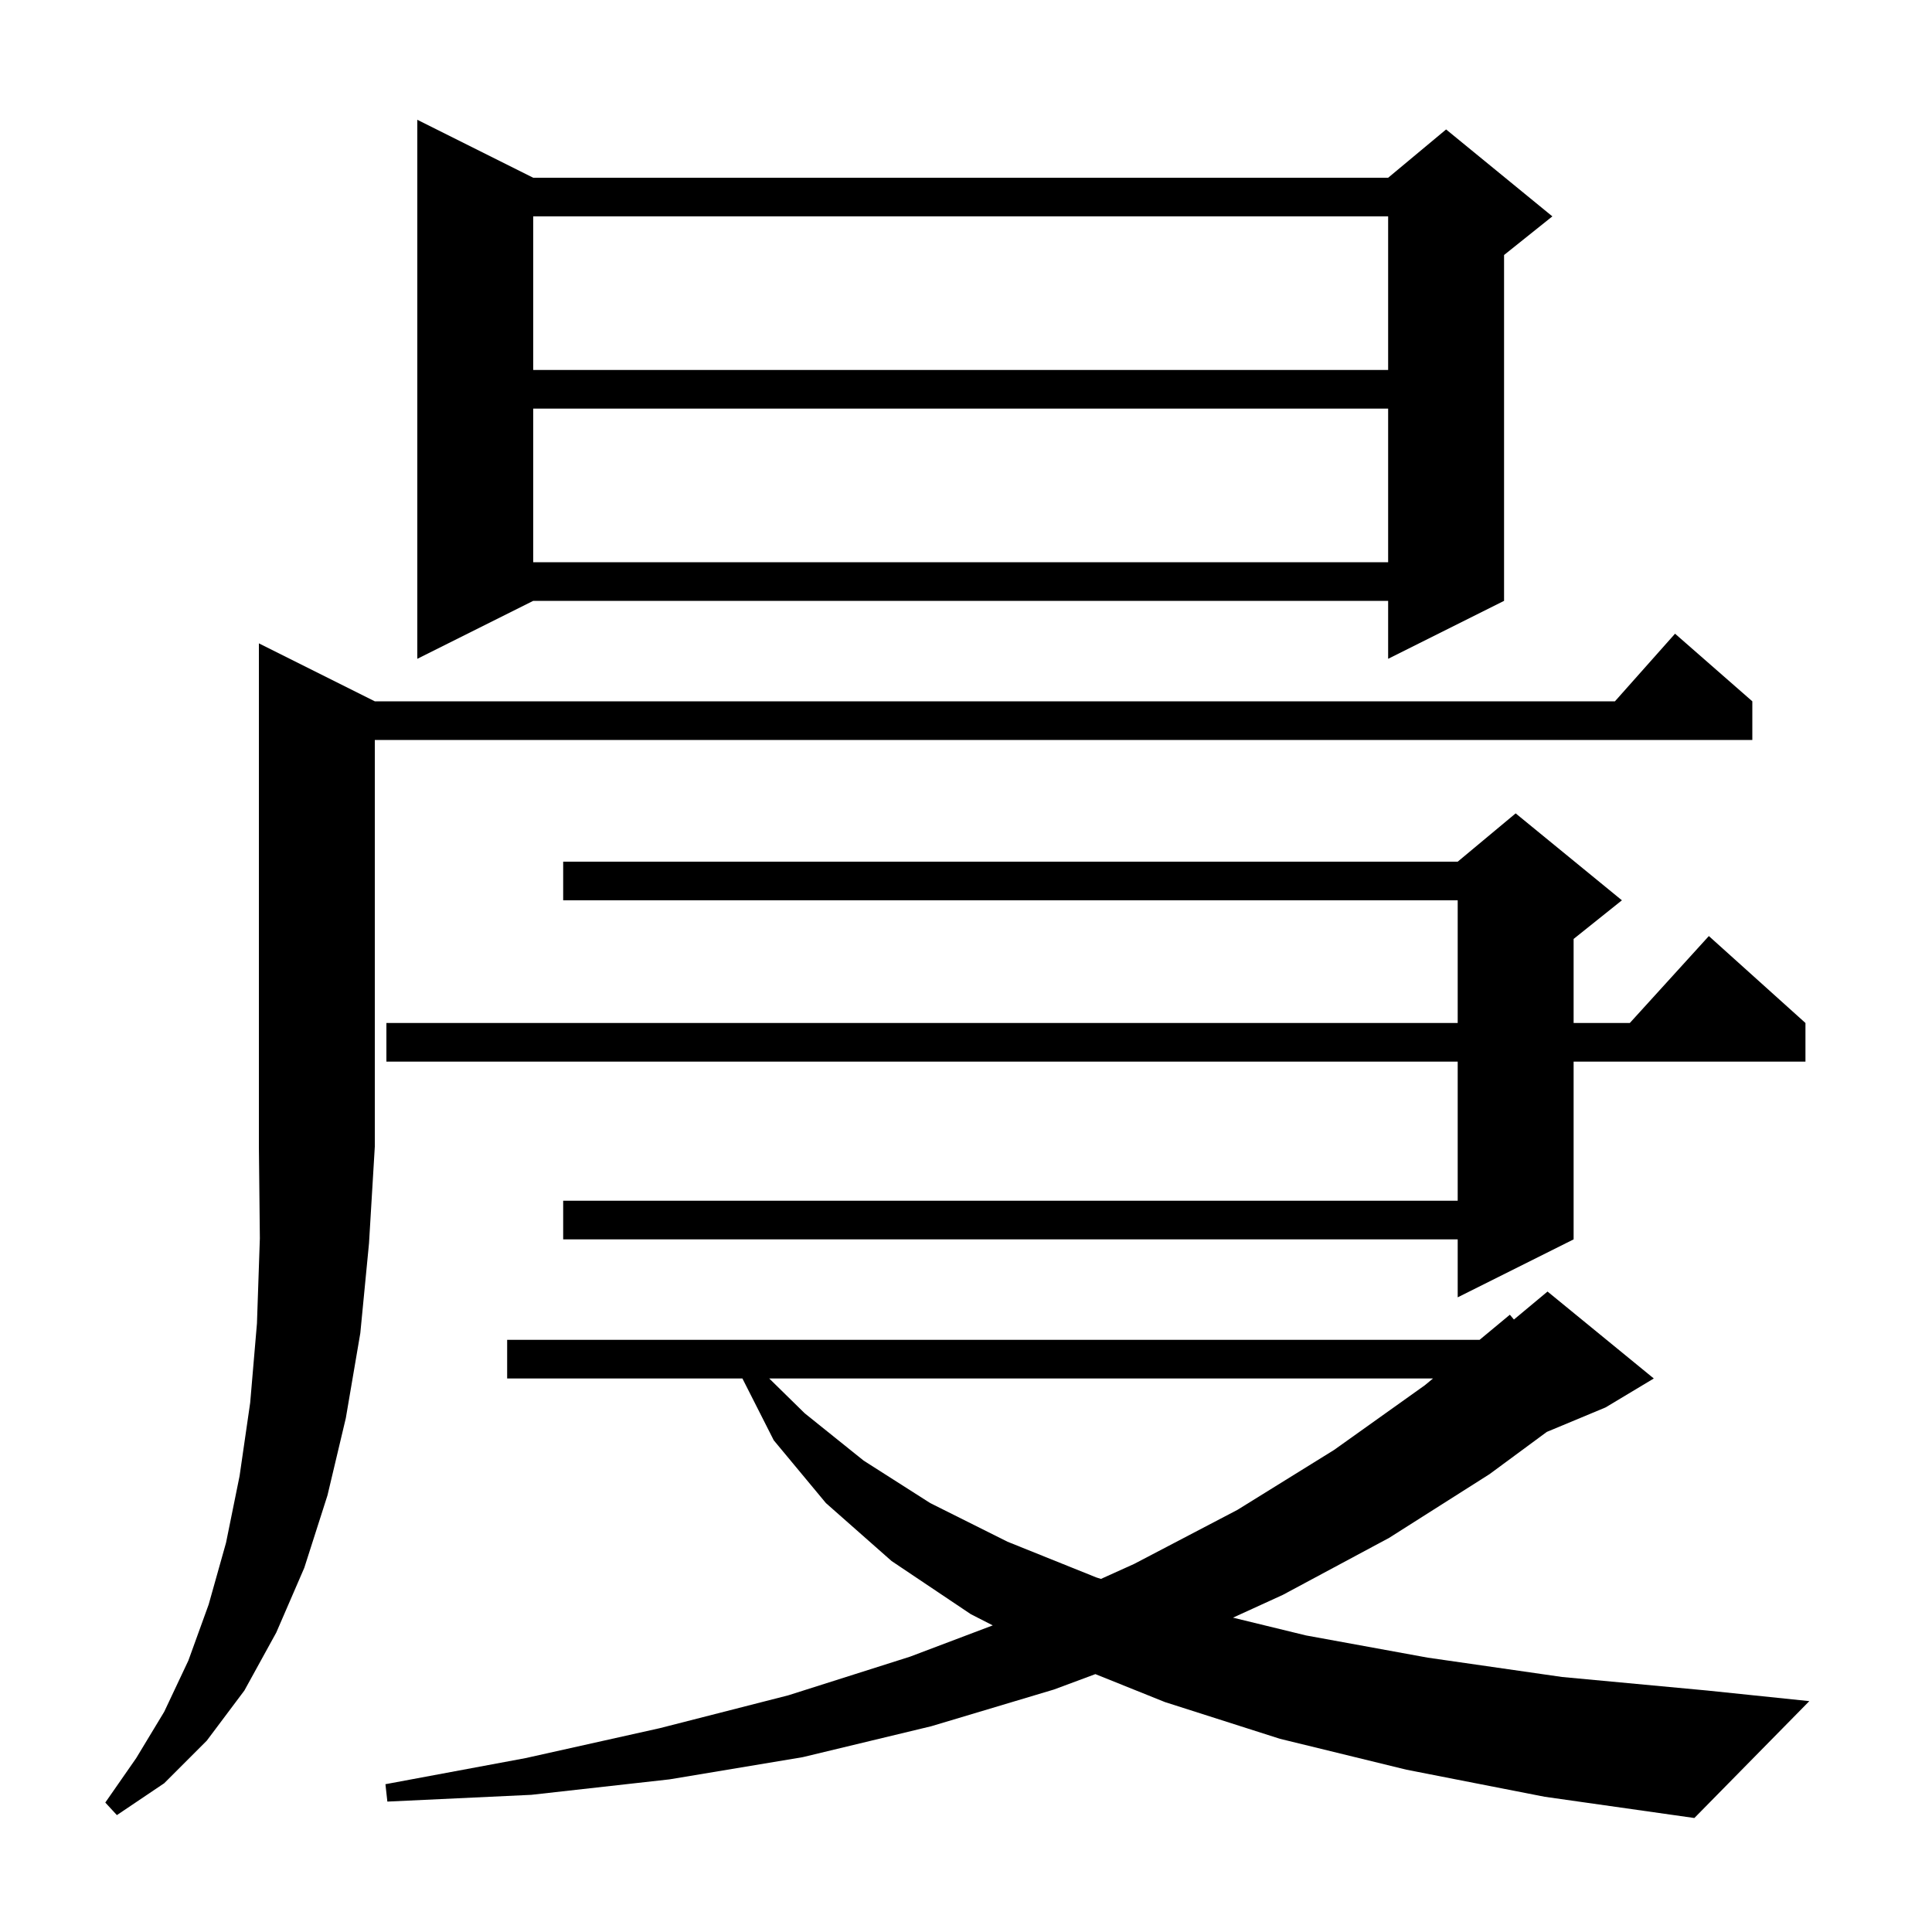 <svg xmlns="http://www.w3.org/2000/svg" xmlns:xlink="http://www.w3.org/1999/xlink" version="1.1" baseProfile="full" viewBox="0 0 200 200" width="200" height="200">
<g fill="black">
<path d="M 145.6 183.2 L 132.5 180.0 L 120.6 176.2 L 113.393 173.304 L 109.1 174.9 L 96.4 178.7 L 83.1 181.9 L 69.3 184.2 L 55.0 185.8 L 40.1 186.5 L 39.9 184.7 L 54.4 182.0 L 68.3 178.9 L 81.6 175.5 L 94.2 171.5 L 102.77 168.259 L 100.5 167.1 L 92.3 161.6 L 85.5 155.6 L 80.1 149.1 L 76.855 142.7 L 52.5 142.7 L 52.5 138.7 L 153.166 138.7 L 156.3 136.1 L 156.722 136.598 L 160.2 133.7 L 171.2 142.7 L 166.2 145.7 L 160.124 148.231 L 154.2 152.6 L 143.8 159.2 L 132.8 165.1 L 127.638 167.459 L 135.2 169.3 L 147.8 171.6 L 161.7 173.6 L 176.7 175.0 L 187.3 176.1 L 175.4 188.2 L 159.9 186.0 Z M 38.8 72.6 L 167.178 72.6 L 173.4 65.6 L 181.4 72.6 L 181.4 76.6 L 38.8 76.6 L 38.8 118.7 L 38.2 128.7 L 37.3 138.0 L 35.8 146.8 L 33.9 154.8 L 31.5 162.3 L 28.6 169.0 L 25.3 175.0 L 21.4 180.2 L 17.0 184.6 L 12.1 187.9 L 10.9 186.6 L 14.1 182.0 L 17.0 177.2 L 19.5 171.9 L 21.6 166.1 L 23.4 159.7 L 24.8 152.8 L 25.9 145.2 L 26.6 137.0 L 26.9 128.2 L 26.8 118.7 L 26.8 66.6 Z M 79.631 142.7 L 83.3 146.3 L 89.4 151.2 L 96.3 155.6 L 104.3 159.6 L 113.5 163.3 L 113.971 163.448 L 117.4 161.9 L 128.1 156.3 L 138.1 150.1 L 147.5 143.4 L 148.344 142.7 Z M 167.9 93.2 L 162.9 97.2 L 162.9 105.9 L 168.718 105.9 L 176.9 96.9 L 186.9 105.9 L 186.9 109.9 L 162.9 109.9 L 162.9 128.3 L 150.9 134.3 L 150.9 128.3 L 58.3 128.3 L 58.3 124.3 L 150.9 124.3 L 150.9 109.9 L 40.0 109.9 L 40.0 105.9 L 150.9 105.9 L 150.9 93.2 L 58.3 93.2 L 58.3 89.2 L 150.9 89.2 L 156.9 84.2 Z M 55.2 18.4 L 143.7 18.4 L 149.7 13.4 L 160.7 22.4 L 155.7 26.4 L 155.7 62.2 L 143.7 68.2 L 143.7 62.2 L 55.2 62.2 L 43.2 68.2 L 43.2 12.4 Z M 55.2 42.3 L 55.2 58.2 L 143.7 58.2 L 143.7 42.3 Z M 55.2 22.4 L 55.2 38.3 L 143.7 38.3 L 143.7 22.4 Z " />
</g>
</svg>
